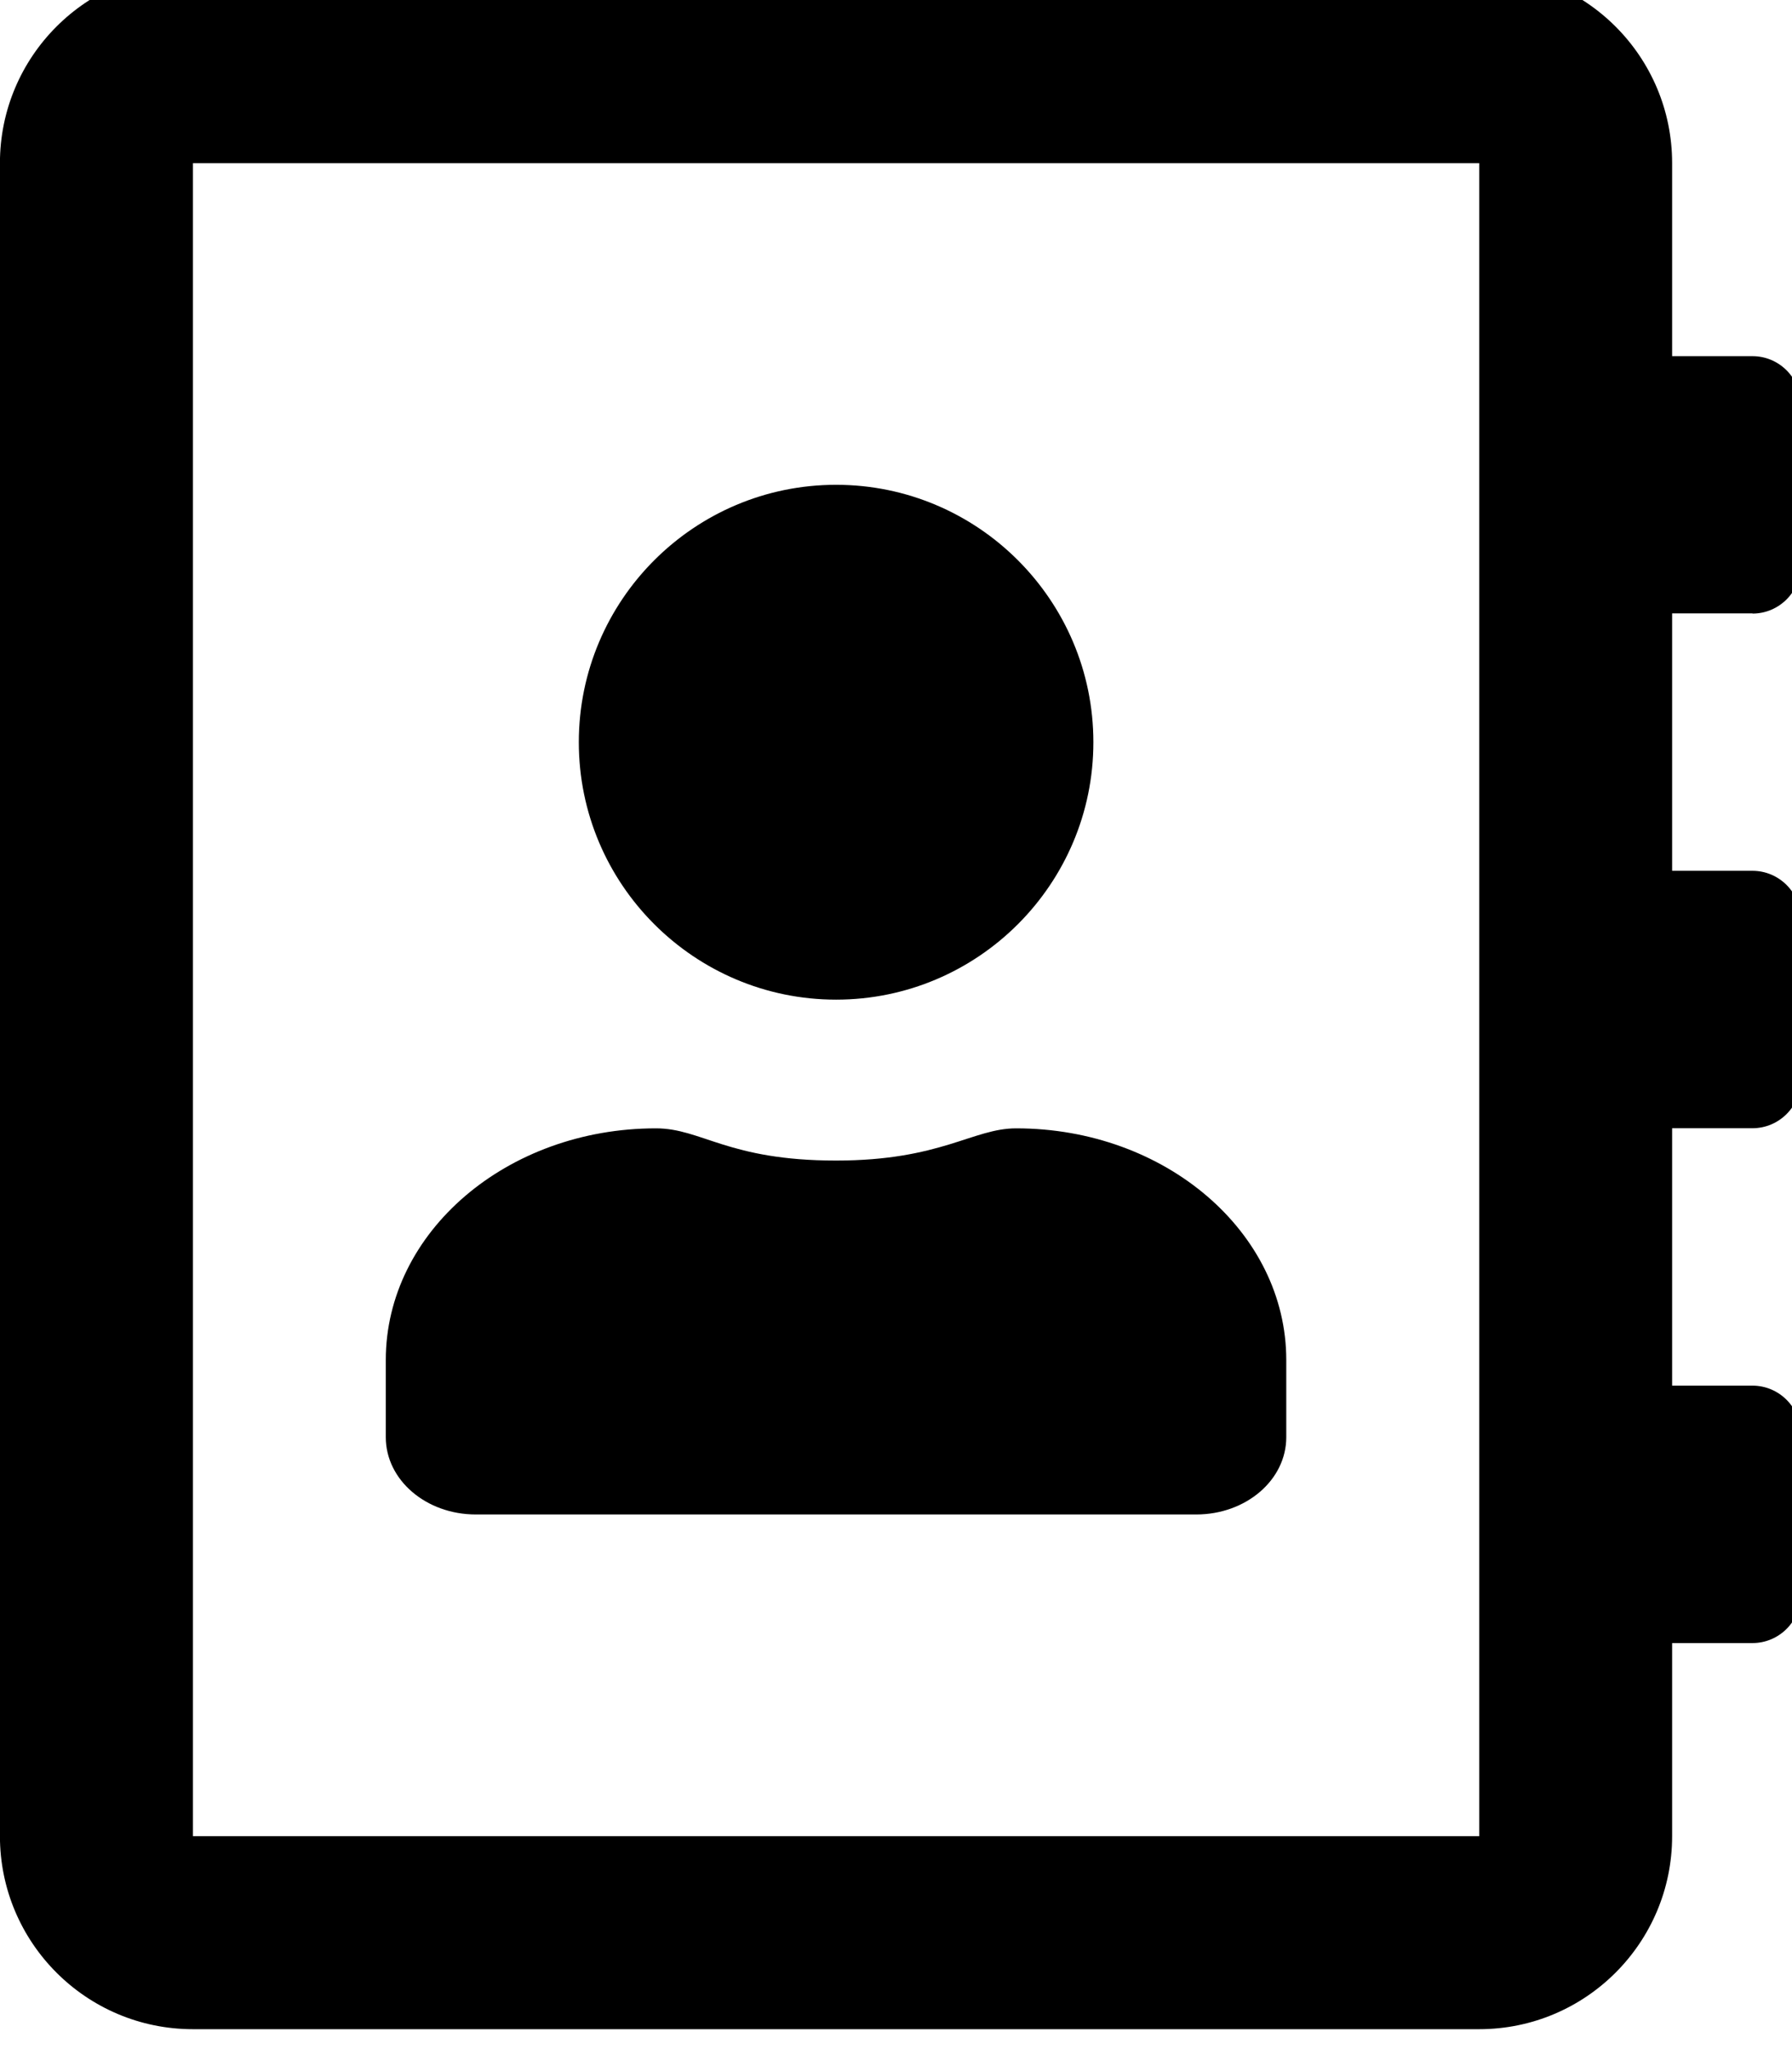 <!-- Generated by IcoMoon.io -->
<svg version="1.1" xmlns="http://www.w3.org/2000/svg" width="28" height="32" viewBox="0 0 28 32">
<title>address-book</title>
<path d="M27.383 9.582c0.415 0 0.754-0.339 0.754-0.754v-2.512c0-0.415-0.339-0.754-0.754-0.754h-1.256v-3.015c0-1.664-1.35-3.015-3.015-3.015h-20.098c-1.664 0-3.015 1.35-3.015 3.015v26.127c0 1.664 1.35 3.015 3.015 3.015h20.098c1.664 0 3.015-1.35 3.015-3.015v-3.015h1.256c0.415 0 0.754-0.339 0.754-0.754v-2.512c0-0.415-0.339-0.754-0.754-0.754h-1.256v-4.020h1.256c0.415 0 0.754-0.339 0.754-0.754v-2.512c0-0.415-0.339-0.754-0.754-0.754h-1.256v-4.020h1.256zM23.113 28.675h-20.098v-26.127h20.098v26.127zM13.064 15.611c2.217 0 4.020-1.803 4.020-4.020s-1.803-4.020-4.020-4.020-4.020 1.802-4.020 4.020 1.803 4.020 4.020 4.020zM7.436 23.651h11.255c0.779 0 1.407-0.54 1.407-1.206v-1.206c0-1.997-1.89-3.618-4.221-3.618-0.678 0-1.175 0.503-2.814 0.503-1.69 0-2.098-0.503-2.814-0.503-2.33 0-4.221 1.62-4.221 3.618v1.206c0 0.666 0.628 1.206 1.407 1.206z"></path>
</svg>
